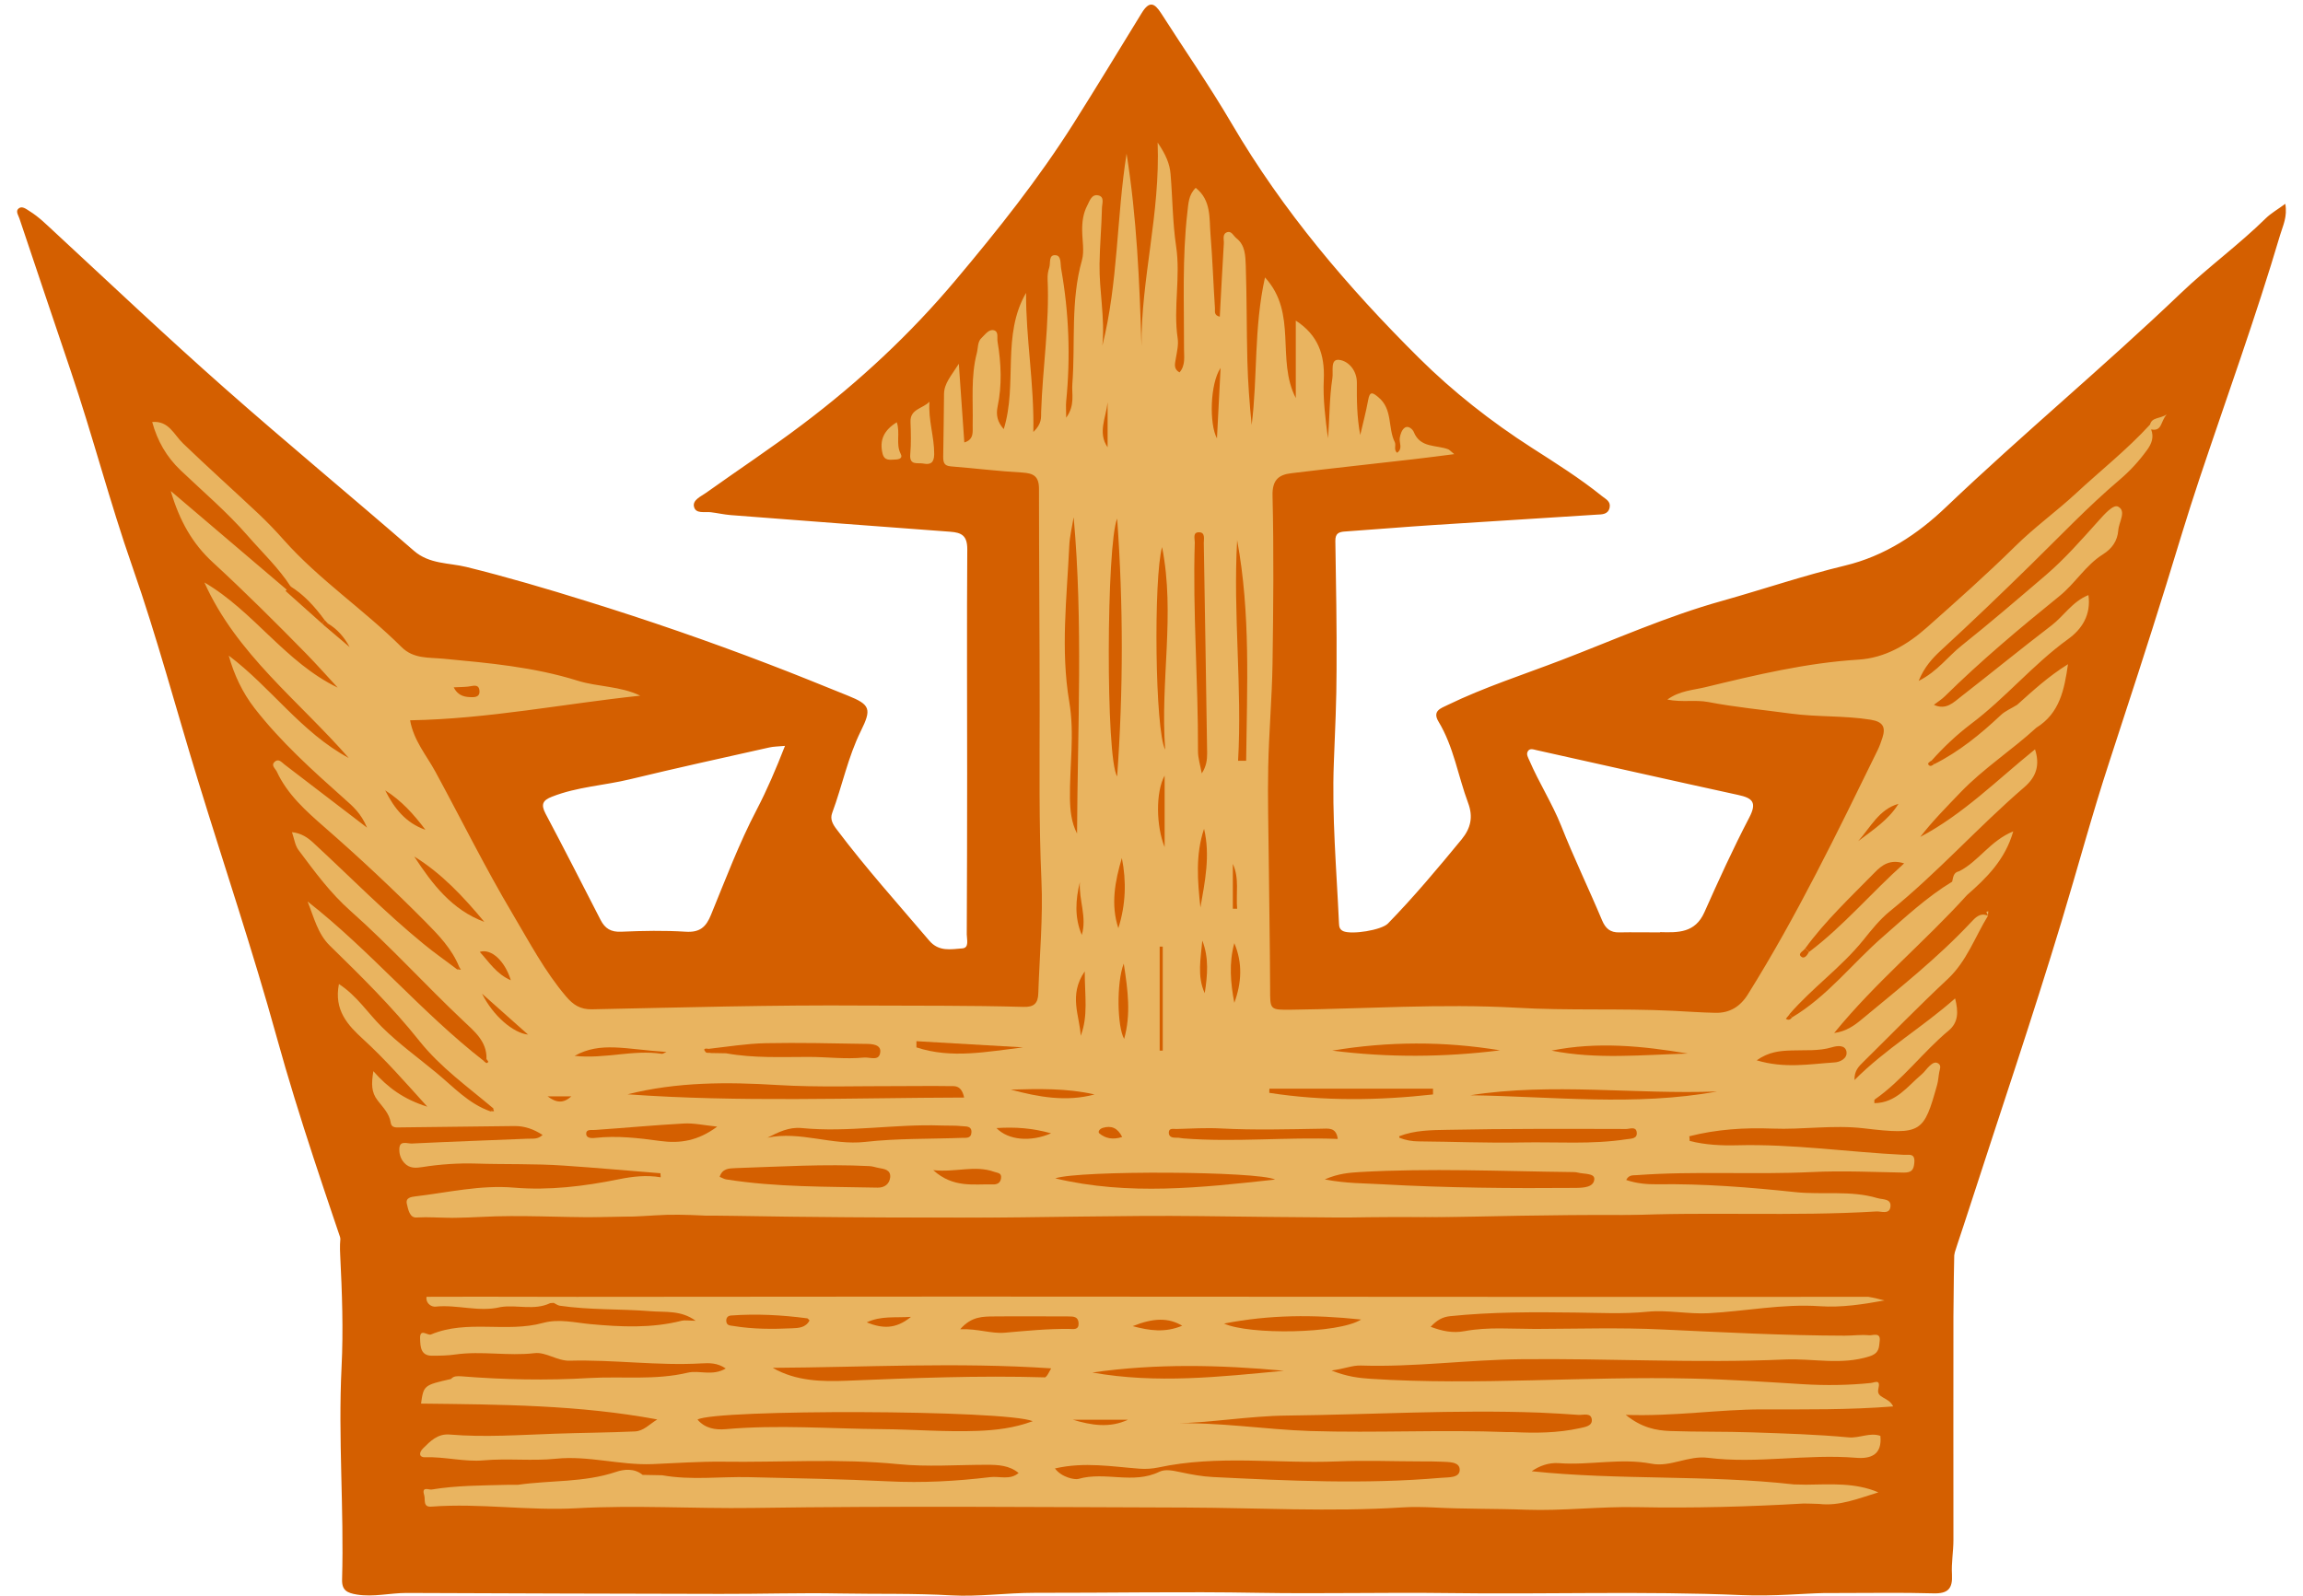 <svg width="101" height="70" viewBox="0 0 101 70" fill="none" xmlns="http://www.w3.org/2000/svg">
<g id="Group 37397">
<path id="Vector 141" d="M83.184 68.285H16.357V54.812L13.483 47.087L3.423 14.212L17.974 25.53L31.627 30.56L20.669 34.153L25.339 42.416H43.842V22.656L34.321 21.578L50.13 4.512C51.423 7.386 61.687 17.087 66.657 21.578L57.316 22.656V42.416H75.459L79.052 34.153L68.633 30.56L83.184 25.53L97.555 12.596L84.621 54.812L83.184 68.285Z" fill="#E9B460"/>
<g id="Group 37389">
<path id="Vector" d="M100.221 8.925C100.327 9.515 100.115 9.904 99.997 10.306C98.929 13.916 97.643 17.456 96.451 21.026C95.938 22.559 95.478 24.111 95 25.657C94.197 28.247 93.354 30.825 92.51 33.409C91.749 35.728 91.118 38.087 90.41 40.424C89.135 44.642 87.719 48.813 86.362 53.008C86.026 54.058 85.654 55.096 85.359 56.153C85.2 56.719 84.917 56.914 84.339 56.908C82.534 56.878 80.728 56.89 78.917 56.89C74.392 56.89 69.861 56.896 65.336 56.89C57.578 56.89 49.819 56.878 42.061 56.878C36.474 56.878 30.887 56.884 25.3 56.89C22.439 56.89 19.572 56.866 16.71 56.908C16.02 56.919 15.719 56.642 15.518 56.052C14.338 52.554 13.123 49.073 12.138 45.509C11.094 41.728 9.837 37.999 8.686 34.247C7.725 31.12 6.887 27.952 5.807 24.866C4.81 22.017 4.061 19.096 3.094 16.247C2.338 14.028 1.601 11.804 0.852 9.586C0.799 9.427 0.663 9.25 0.834 9.132C0.981 9.031 1.153 9.173 1.294 9.261C1.707 9.515 2.043 9.857 2.397 10.182C4.869 12.471 7.318 14.79 9.843 17.02C12.58 19.438 15.4 21.769 18.155 24.164C18.834 24.754 19.684 24.683 20.456 24.872C22.226 25.309 23.967 25.822 25.707 26.365C28.409 27.203 31.076 28.123 33.719 29.138C34.881 29.58 36.032 30.052 37.188 30.518C38.173 30.913 38.227 31.108 37.755 32.064C37.188 33.208 36.94 34.465 36.498 35.657C36.392 35.934 36.521 36.158 36.693 36.383C37.967 38.076 39.383 39.651 40.752 41.262C41.176 41.763 41.707 41.639 42.203 41.604C42.516 41.58 42.398 41.214 42.398 40.99C42.409 38.63 42.415 36.27 42.415 33.91C42.415 30.636 42.398 27.368 42.421 24.093C42.421 23.503 42.179 23.362 41.672 23.326C38.457 23.09 35.247 22.843 32.032 22.595C31.749 22.571 31.465 22.506 31.176 22.471C30.905 22.436 30.504 22.559 30.433 22.217C30.374 21.928 30.746 21.775 30.97 21.615C32.374 20.613 33.819 19.657 35.194 18.618C37.666 16.754 39.92 14.66 41.92 12.276C43.766 10.082 45.542 7.851 47.082 5.415C48.091 3.816 49.076 2.194 50.067 0.577C50.409 0.017 50.634 0.135 50.923 0.583C51.955 2.199 53.053 3.775 54.02 5.427C56.262 9.255 59.111 12.607 62.238 15.71C63.725 17.185 65.389 18.494 67.182 19.645C68.221 20.312 69.283 20.978 70.256 21.763C70.427 21.899 70.645 21.993 70.592 22.264C70.528 22.577 70.25 22.565 70.02 22.577C67.643 22.73 65.265 22.878 62.887 23.031C61.589 23.114 60.297 23.226 58.999 23.315C58.716 23.332 58.557 23.397 58.563 23.733C58.592 25.61 58.628 27.486 58.616 29.362C58.616 30.719 58.551 32.076 58.498 33.433C58.404 35.792 58.616 38.147 58.722 40.501C58.728 40.648 58.746 40.772 58.911 40.849C59.283 41.008 60.581 40.807 60.87 40.512C62.014 39.338 63.064 38.082 64.103 36.819C64.498 36.335 64.616 35.84 64.386 35.226C63.943 34.04 63.755 32.76 63.088 31.657C62.805 31.185 63.188 31.073 63.477 30.931C65.094 30.146 66.805 29.598 68.48 28.955C70.817 28.058 73.112 27.031 75.525 26.359C77.324 25.852 79.094 25.25 80.905 24.813C82.657 24.394 84.103 23.433 85.348 22.241C88.71 19.037 92.286 16.07 95.643 12.86C96.84 11.716 98.191 10.736 99.377 9.568C99.596 9.356 99.867 9.202 100.221 8.943V8.925ZM85.908 38.223C85.66 38.276 85.66 38.495 85.613 38.678C84.504 39.35 83.56 40.235 82.587 41.085C81.242 42.253 80.15 43.704 78.593 44.63C78.551 44.589 78.51 44.542 78.469 44.501C79.472 43.338 80.746 42.441 81.713 41.244C82.073 40.795 82.439 40.335 82.882 39.975C84.97 38.288 86.752 36.276 88.781 34.53C89.33 34.058 89.46 33.527 89.247 32.872C87.596 34.206 86.103 35.716 84.215 36.713C84.758 36.011 85.377 35.391 85.979 34.76C86.994 33.704 88.233 32.907 89.306 31.922C90.327 31.291 90.534 30.259 90.693 29.138C89.837 29.669 89.153 30.3 88.463 30.919C88.221 31.073 87.938 31.185 87.737 31.38C86.852 32.211 85.92 32.972 84.829 33.521C84.787 33.474 84.74 33.427 84.699 33.38C85.224 32.79 85.796 32.247 86.433 31.763C87.944 30.63 89.153 29.155 90.693 28.04C91.3 27.604 91.713 26.978 91.59 26.105C90.882 26.388 90.51 27.026 89.967 27.439C88.634 28.459 87.336 29.521 86.008 30.554C85.678 30.807 85.354 31.167 84.811 30.919C84.994 30.778 85.159 30.677 85.289 30.548C86.876 28.984 88.587 27.551 90.315 26.152C91.011 25.592 91.466 24.795 92.227 24.317C92.622 24.07 92.864 23.728 92.899 23.262C92.923 22.902 93.271 22.418 92.888 22.223C92.675 22.117 92.28 22.571 92.026 22.854C91.289 23.674 90.563 24.506 89.725 25.226C88.504 26.27 87.283 27.32 86.026 28.323C85.424 28.801 84.964 29.462 84.144 29.869C84.398 29.25 84.752 28.872 85.135 28.518C86.463 27.297 87.767 26.046 89.047 24.79C90.333 23.533 91.572 22.223 92.947 21.055C93.413 20.66 93.808 20.229 94.162 19.739C94.368 19.456 94.469 19.173 94.339 18.837C94.829 18.937 94.746 18.483 95.023 18.182C94.705 18.382 94.374 18.3 94.292 18.624C93.289 19.722 92.121 20.642 91.035 21.651C90.174 22.447 89.212 23.138 88.38 23.963C87.129 25.197 85.82 26.359 84.51 27.521C83.654 28.282 82.669 28.866 81.501 28.937C79.212 29.079 76.999 29.61 74.787 30.146C74.256 30.276 73.666 30.294 73.123 30.689C73.778 30.819 74.339 30.689 74.911 30.795C76.109 31.026 77.324 31.138 78.534 31.303C79.702 31.462 80.882 31.385 82.05 31.574C82.581 31.663 82.705 31.899 82.557 32.359C82.498 32.542 82.433 32.725 82.351 32.896C80.569 36.536 78.805 40.182 76.651 43.627C76.315 44.164 75.849 44.447 75.224 44.43C74.598 44.418 73.979 44.371 73.353 44.341C71.07 44.229 68.781 44.341 66.492 44.206C63.206 44.023 59.914 44.253 56.628 44.294C55.684 44.306 55.702 44.294 55.702 43.374C55.696 41.48 55.66 39.586 55.642 37.692C55.631 36.347 55.589 34.996 55.619 33.651C55.648 32.135 55.784 30.624 55.808 29.114C55.843 26.66 55.867 24.2 55.808 21.745C55.79 21.055 56.079 20.825 56.628 20.76C58.41 20.542 60.197 20.353 61.985 20.146C62.539 20.081 63.094 20.011 63.778 19.922C63.584 19.763 63.554 19.722 63.513 19.71C62.988 19.509 62.286 19.663 62.002 18.949C61.955 18.837 61.761 18.642 61.595 18.772C61.477 18.86 61.412 19.055 61.389 19.208C61.353 19.427 61.536 19.674 61.271 19.863C61.111 19.727 61.235 19.539 61.17 19.397C60.858 18.772 61.088 17.952 60.451 17.427C60.191 17.208 60.073 17.155 60.002 17.55C59.908 18.064 59.772 18.577 59.654 19.084C59.507 18.3 59.501 17.545 59.507 16.784C59.507 16.241 59.129 15.834 58.734 15.787C58.327 15.733 58.48 16.288 58.433 16.589C58.297 17.462 58.315 18.347 58.238 19.226C58.126 18.359 58.014 17.497 58.056 16.642C58.103 15.562 57.808 14.701 56.828 14.064V17.462C55.955 15.769 56.923 13.745 55.477 12.17C54.982 14.4 55.159 16.536 54.893 18.642C54.799 17.698 54.728 16.76 54.704 15.816C54.669 14.424 54.681 13.037 54.634 11.645C54.616 11.226 54.616 10.76 54.227 10.453C54.097 10.353 54.014 10.129 53.831 10.182C53.589 10.253 53.684 10.506 53.672 10.683C53.607 11.745 53.554 12.813 53.495 13.893C53.218 13.828 53.294 13.639 53.283 13.527C53.212 12.447 53.176 11.362 53.088 10.288C53.029 9.574 53.129 8.784 52.439 8.241C52.12 8.553 52.12 8.931 52.073 9.315C51.843 11.309 51.932 13.309 51.926 15.303C51.926 15.651 51.996 16.023 51.731 16.335C51.442 16.176 51.536 15.94 51.572 15.698C51.619 15.415 51.69 15.12 51.648 14.843C51.448 13.497 51.784 12.146 51.578 10.795C51.424 9.751 51.424 8.689 51.336 7.633C51.3 7.196 51.135 6.789 50.769 6.253C50.887 9.391 50.038 12.241 50.061 15.179C49.973 12.347 49.855 9.539 49.407 6.742C48.964 9.539 49.041 12.394 48.344 15.167C48.468 13.958 48.203 12.778 48.221 11.58C48.232 10.766 48.309 9.952 48.327 9.132C48.327 8.943 48.457 8.636 48.167 8.571C47.878 8.506 47.79 8.807 47.684 9.014C47.501 9.362 47.454 9.739 47.46 10.129C47.465 10.559 47.56 11.02 47.448 11.421C46.946 13.202 47.165 15.031 47.029 16.837C46.993 17.279 47.159 17.775 46.758 18.323C46.758 17.987 46.74 17.792 46.758 17.61C46.952 15.663 46.881 13.727 46.539 11.798C46.498 11.574 46.551 11.226 46.309 11.197C45.967 11.155 46.085 11.539 46.014 11.745C45.961 11.899 45.937 12.076 45.943 12.241C46.032 14.194 45.725 16.123 45.66 18.07C45.654 18.317 45.701 18.583 45.318 18.949C45.359 16.807 44.988 14.848 44.999 12.848C43.92 14.707 44.634 16.843 44.02 18.825C43.737 18.506 43.678 18.2 43.749 17.846C43.949 16.896 43.908 15.94 43.749 14.99C43.719 14.819 43.808 14.548 43.589 14.489C43.365 14.43 43.212 14.671 43.058 14.813C42.864 14.984 42.899 15.255 42.84 15.486C42.569 16.524 42.681 17.592 42.657 18.648C42.651 18.937 42.728 19.279 42.291 19.409C42.215 18.294 42.138 17.22 42.05 15.958C41.707 16.5 41.406 16.819 41.401 17.285C41.389 18.2 41.383 19.114 41.365 20.034C41.365 20.282 41.401 20.436 41.701 20.459C42.746 20.542 43.79 20.672 44.834 20.73C45.33 20.76 45.566 20.896 45.566 21.444C45.566 24.666 45.595 27.893 45.595 31.114C45.595 33.61 45.56 36.099 45.672 38.595C45.749 40.247 45.589 41.911 45.536 43.568C45.524 44.005 45.359 44.188 44.876 44.17C42.539 44.105 40.209 44.123 37.873 44.111C33.908 44.082 29.937 44.194 25.973 44.276C25.448 44.288 25.141 44.082 24.828 43.716C23.89 42.613 23.218 41.332 22.486 40.099C21.276 38.064 20.226 35.934 19.094 33.852C18.704 33.132 18.144 32.495 17.985 31.598C21.406 31.539 24.722 30.872 28.079 30.518C27.2 30.093 26.209 30.135 25.341 29.863C23.406 29.256 21.43 29.084 19.442 28.896C18.805 28.837 18.138 28.907 17.619 28.394C15.967 26.748 14.002 25.439 12.445 23.686C12.097 23.291 11.731 22.913 11.347 22.548C10.25 21.515 9.123 20.506 8.032 19.456C7.625 19.067 7.406 18.447 6.675 18.512C6.899 19.332 7.294 20.034 7.92 20.63C8.911 21.574 9.961 22.465 10.864 23.503C11.507 24.241 12.226 24.919 12.757 25.745C12.71 25.798 12.657 25.846 12.61 25.899C10.94 24.477 9.271 23.061 7.489 21.539C7.872 22.849 8.445 23.851 9.324 24.66C10.74 25.964 12.102 27.32 13.448 28.695C13.914 29.173 14.356 29.674 14.81 30.164C12.504 29.049 11.141 26.825 8.964 25.551C10.368 28.689 13.105 30.742 15.294 33.25C13.217 32.135 11.884 30.152 10.032 28.76C10.268 29.61 10.633 30.377 11.159 31.061C12.315 32.548 13.713 33.804 15.111 35.049C15.471 35.368 15.837 35.68 16.096 36.306C14.793 35.309 13.636 34.424 12.48 33.539C12.356 33.444 12.22 33.261 12.049 33.415C11.872 33.574 12.067 33.704 12.138 33.846C12.604 34.855 13.424 35.58 14.226 36.282C15.748 37.61 17.223 38.99 18.645 40.424C19.235 41.02 19.825 41.627 20.144 42.43C20.114 42.465 20.085 42.495 20.055 42.53C19.56 42.152 19.046 41.798 18.569 41.403C16.875 40.017 15.347 38.453 13.742 36.972C13.495 36.742 13.212 36.548 12.805 36.506C12.905 36.801 12.94 37.085 13.088 37.285C13.796 38.229 14.474 39.167 15.389 39.975C17.105 41.498 18.651 43.209 20.327 44.79C20.793 45.232 21.359 45.681 21.335 46.447C21.3 46.483 21.265 46.518 21.235 46.554C18.48 44.412 16.238 41.698 13.489 39.545C13.766 40.235 13.931 40.961 14.462 41.48C15.831 42.819 17.2 44.164 18.397 45.669C19.318 46.825 20.515 47.675 21.631 48.619C21.589 48.666 21.554 48.707 21.512 48.754C20.551 48.424 19.872 47.663 19.123 47.049C18.332 46.394 17.495 45.793 16.757 45.061C16.144 44.459 15.666 43.692 14.864 43.167C14.639 44.312 15.247 44.967 15.925 45.586C16.893 46.471 17.754 47.456 18.74 48.548C17.707 48.223 17.011 47.716 16.374 46.99C16.285 47.545 16.279 47.911 16.563 48.276C16.787 48.571 17.076 48.843 17.135 49.25C17.17 49.498 17.395 49.456 17.595 49.456C19.253 49.433 20.917 49.415 22.575 49.397C23.017 49.397 23.4 49.533 23.796 49.787C23.589 49.987 23.365 49.946 23.159 49.952C21.459 50.023 19.754 50.082 18.055 50.164C17.866 50.17 17.554 50.029 17.518 50.341C17.495 50.554 17.542 50.807 17.725 51.008C17.961 51.273 18.256 51.238 18.521 51.197C19.3 51.073 20.108 51.02 20.869 51.043C22.15 51.085 23.436 51.043 24.722 51.132C26.138 51.226 27.548 51.356 28.964 51.468C28.964 51.527 28.97 51.586 28.976 51.645C28.344 51.539 27.737 51.61 27.129 51.734C25.619 52.04 24.079 52.229 22.539 52.099C21.064 51.975 19.654 52.312 18.215 52.483C18.038 52.507 17.778 52.536 17.843 52.813C17.902 53.061 17.967 53.427 18.262 53.409C19.335 53.35 20.403 53.551 21.459 53.492C23.884 53.356 26.315 53.48 28.74 53.315C30.12 53.22 31.518 53.397 32.905 53.409C35.878 53.427 38.846 53.409 41.819 53.421C46.026 53.439 50.232 53.492 54.439 53.474C56.917 53.462 59.389 53.38 61.873 53.391C64.982 53.415 68.085 53.468 71.2 53.321C74.887 53.144 78.593 53.368 82.292 53.144C82.504 53.132 82.852 53.285 82.905 52.955C82.964 52.571 82.569 52.63 82.339 52.56C81.153 52.206 79.926 52.424 78.716 52.294C76.71 52.082 74.699 51.922 72.675 51.952C72.221 51.958 71.766 51.916 71.318 51.763C71.436 51.533 71.607 51.562 71.778 51.551C74.339 51.362 76.905 51.539 79.472 51.415C80.805 51.35 82.15 51.415 83.483 51.439C83.814 51.439 83.926 51.35 83.955 51.002C83.991 50.571 83.719 50.672 83.501 50.66C81.059 50.542 78.634 50.176 76.18 50.241C75.483 50.259 74.787 50.223 74.103 50.052C74.103 49.981 74.091 49.911 74.085 49.846C75.283 49.539 76.51 49.462 77.725 49.509C79.07 49.562 80.392 49.338 81.749 49.498C84.28 49.798 84.368 49.681 84.952 47.598C85.005 47.415 85.011 47.226 85.047 47.037C85.07 46.902 85.153 46.742 85 46.648C84.852 46.554 84.722 46.672 84.616 46.766C84.492 46.878 84.404 47.026 84.274 47.132C83.654 47.657 83.153 48.383 82.203 48.394C82.203 48.324 82.191 48.253 82.215 48.235C83.442 47.38 84.321 46.158 85.46 45.209C85.891 44.849 85.891 44.383 85.743 43.798C84.303 45.073 82.699 46.005 81.33 47.38C81.318 46.955 81.531 46.772 81.731 46.571C82.958 45.362 84.162 44.123 85.418 42.949C86.256 42.164 86.61 41.108 87.183 40.176C87.183 40.111 87.194 40.04 87.2 39.975C87.171 39.981 87.141 39.993 87.112 39.999C87.135 40.058 87.165 40.117 87.188 40.176C86.846 40.011 86.622 40.264 86.445 40.453C84.97 42.029 83.283 43.362 81.631 44.731C81.318 44.99 80.958 45.25 80.439 45.315C82.274 43.067 84.415 41.315 86.262 39.267C87.124 38.512 87.938 37.716 88.292 36.471C87.277 36.884 86.775 37.787 85.926 38.217L85.908 38.223ZM34.433 32.719C34.114 32.748 33.92 32.748 33.737 32.79C31.707 33.244 29.666 33.692 27.642 34.182C26.504 34.459 25.318 34.512 24.209 34.949C23.813 35.102 23.707 35.279 23.925 35.692C24.746 37.238 25.536 38.795 26.338 40.353C26.533 40.736 26.799 40.896 27.253 40.872C28.191 40.831 29.135 40.813 30.067 40.872C30.687 40.913 30.964 40.672 31.182 40.129C31.819 38.577 32.409 37.002 33.188 35.515C33.642 34.642 34.026 33.745 34.427 32.719H34.433ZM72.805 40.89C73.595 40.913 74.339 40.931 74.746 40.023C75.371 38.618 76.008 37.22 76.716 35.863C77.064 35.197 76.858 35.008 76.227 34.872C73.277 34.229 70.333 33.562 67.389 32.908C67.253 32.878 67.082 32.807 66.999 32.967C66.929 33.096 67.017 33.232 67.076 33.368C67.495 34.341 68.067 35.232 68.463 36.217C69.017 37.621 69.678 38.984 70.262 40.377C70.415 40.736 70.622 40.908 71.005 40.902C71.607 40.89 72.203 40.902 72.805 40.902V40.89ZM40.758 17.627C40.468 17.928 39.908 17.94 39.931 18.506C39.949 18.984 39.961 19.462 39.92 19.934C39.878 20.436 40.25 20.288 40.492 20.335C40.799 20.394 40.964 20.312 40.97 19.928C40.976 19.161 40.704 18.424 40.763 17.621L40.758 17.627ZM39.33 18.524C38.763 18.872 38.563 19.309 38.704 19.893C38.787 20.235 39.041 20.164 39.277 20.158C39.436 20.152 39.601 20.099 39.501 19.91C39.277 19.48 39.489 19.008 39.33 18.524Z" fill="#D45F00"/>
<path id="Vector_2" d="M42.285 48.147C37.33 48.159 32.427 48.359 27.524 48.005C29.701 47.457 31.896 47.462 34.114 47.598C35.884 47.704 37.672 47.639 39.447 47.645C40.167 47.645 40.893 47.634 41.613 47.645C41.861 47.645 42.161 47.581 42.285 48.153V48.147Z" fill="#D45F00"/>
<path id="Vector_3" d="M58.108 51.734C58.71 51.474 59.182 51.445 59.636 51.415C62.728 51.238 65.819 51.38 68.905 51.415C68.999 51.415 69.1 51.415 69.194 51.439C69.46 51.51 69.937 51.457 69.92 51.728C69.896 52.088 69.442 52.105 69.117 52.111C66.285 52.135 63.448 52.111 60.616 51.952C59.843 51.905 59.058 51.923 58.108 51.74V51.734Z" fill="#D45F00"/>
<path id="Vector_4" d="M47.088 22.707C47.501 27.326 47.259 31.94 47.235 36.566C46.982 36.076 46.934 35.551 46.923 35.026C46.905 33.61 47.135 32.206 46.893 30.784C46.51 28.512 46.787 26.229 46.893 23.952C46.911 23.533 47.017 23.12 47.082 22.707H47.088Z" fill="#D45F00"/>
<path id="Vector_5" d="M31.56 51.633C31.672 51.261 31.961 51.255 32.244 51.243C34.203 51.179 36.167 51.055 38.132 51.155C38.273 51.161 38.409 51.214 38.551 51.238C38.793 51.279 39.07 51.326 39.04 51.645C39.011 51.934 38.798 52.105 38.492 52.099C36.273 52.052 34.055 52.087 31.855 51.739C31.766 51.727 31.678 51.674 31.566 51.627L31.56 51.633Z" fill="#D45F00"/>
<path id="Vector_6" d="M55.92 51.745C52.704 52.099 49.489 52.459 46.279 51.692C47.33 51.332 55.194 51.374 55.92 51.745Z" fill="#D45F00"/>
<path id="Vector_7" d="M48.994 22.748C49.265 26.518 49.265 30.288 48.994 34.058C48.486 33.291 48.522 23.863 48.994 22.748Z" fill="#D45F00"/>
<path id="Vector_8" d="M61.359 49.846C62.037 49.58 62.769 49.575 63.471 49.563C66.085 49.51 68.698 49.521 71.318 49.527C71.471 49.527 71.737 49.403 71.778 49.657C71.825 49.964 71.536 49.946 71.335 49.976C69.813 50.212 68.279 50.088 66.745 50.117C65.235 50.147 63.725 50.082 62.214 50.07C61.919 50.07 61.642 50.017 61.371 49.911L61.365 49.846H61.359Z" fill="#D45F00"/>
<path id="Vector_9" d="M33.642 49.916C34.132 49.668 34.598 49.432 35.153 49.485C37.194 49.686 39.229 49.302 41.265 49.373C41.578 49.385 41.89 49.367 42.203 49.403C42.356 49.42 42.616 49.385 42.604 49.668C42.592 49.957 42.362 49.91 42.185 49.916C40.769 49.969 39.347 49.934 37.943 50.093C36.486 50.258 35.094 49.603 33.648 49.91L33.642 49.916Z" fill="#D45F00"/>
<path id="Vector_10" d="M75.306 47.881C71.707 48.536 68.091 48.099 64.48 48.046C68.079 47.486 71.695 48.017 75.306 47.881Z" fill="#D45F00"/>
<path id="Vector_11" d="M52.704 33.928C52.639 33.562 52.539 33.261 52.539 32.955C52.551 29.899 52.303 26.849 52.398 23.792C52.398 23.621 52.297 23.338 52.598 23.35C52.864 23.362 52.793 23.645 52.793 23.816C52.846 26.89 52.893 29.964 52.94 33.037C52.94 33.326 52.911 33.61 52.704 33.928Z" fill="#D45F00"/>
<path id="Vector_12" d="M54.256 23.698C54.852 26.914 54.687 30.147 54.651 33.374H54.297C54.48 30.147 54.073 26.931 54.256 23.698Z" fill="#D45F00"/>
<path id="Vector_13" d="M31.158 46.188C31.087 46.176 30.987 46.2 30.952 46.158C30.757 45.94 31.064 46.011 31.076 46.011C31.907 45.917 32.739 45.781 33.571 45.763C35.034 45.734 36.498 45.769 37.955 45.793C38.226 45.793 38.651 45.81 38.604 46.164C38.551 46.571 38.167 46.365 37.872 46.394C37.07 46.471 36.267 46.365 35.471 46.365C34.267 46.365 33.046 46.424 31.843 46.206C31.613 46.206 31.382 46.194 31.152 46.194L31.158 46.188Z" fill="#D45F00"/>
<path id="Vector_14" d="M58.427 46.088C60.875 45.681 63.324 45.669 65.784 46.076C63.336 46.383 60.881 46.4 58.427 46.088Z" fill="#D45F00"/>
<path id="Vector_15" d="M50.964 23.999C51.548 26.961 50.876 29.852 51.1 32.884C50.651 32.058 50.586 25.35 50.964 23.999Z" fill="#D45F00"/>
<path id="Vector_16" d="M58.675 49.963C56.398 49.875 54.15 50.117 51.896 49.94C51.802 49.934 51.707 49.904 51.613 49.91C51.43 49.916 51.247 49.887 51.259 49.668C51.271 49.468 51.477 49.533 51.601 49.527C52.25 49.509 52.899 49.468 53.542 49.503C55.005 49.58 56.468 49.539 57.931 49.515C58.238 49.515 58.598 49.426 58.669 49.963H58.675Z" fill="#D45F00"/>
<path id="Vector_17" d="M31.454 49.422C30.616 50.047 29.825 50.171 28.958 50.053C28.014 49.923 27.058 49.811 26.103 49.917C25.908 49.941 25.707 49.917 25.707 49.734C25.707 49.528 25.926 49.581 26.091 49.569C27.389 49.48 28.687 49.357 29.991 49.286C30.427 49.262 30.875 49.362 31.448 49.422H31.454Z" fill="#D45F00"/>
<path id="Vector_18" d="M79.165 41.609C80.056 40.388 81.159 39.355 82.209 38.282C82.534 37.946 82.888 37.68 83.507 37.875C82.062 39.167 80.852 40.618 79.342 41.757C79.283 41.709 79.23 41.656 79.171 41.609H79.165Z" fill="#D45F00"/>
<path id="Vector_19" d="M55.672 47.758H62.846C62.846 47.84 62.846 47.929 62.846 48.011C60.451 48.277 58.055 48.312 55.666 47.941C55.666 47.882 55.666 47.817 55.672 47.758Z" fill="#D45F00"/>
<path id="Vector_20" d="M74.02 46.218C72.026 46.271 70.026 46.483 68.043 46.088C70.043 45.687 72.032 45.881 74.02 46.218Z" fill="#D45F00"/>
<path id="Vector_21" d="M77.035 46.518C77.577 46.134 78.061 46.099 78.563 46.081C79.159 46.058 79.76 46.117 80.35 45.94C80.563 45.875 80.911 45.828 80.976 46.117C81.041 46.435 80.687 46.594 80.457 46.606C79.365 46.677 78.262 46.884 77.035 46.512V46.518Z" fill="#D45F00"/>
<path id="Vector_22" d="M18.167 37.574C19.383 38.324 20.338 39.356 21.241 40.441C19.819 39.916 18.958 38.784 18.167 37.574Z" fill="#D45F00"/>
<path id="Vector_23" d="M40.191 45.675C41.748 45.763 43.306 45.858 44.869 45.946C43.306 46.129 41.742 46.459 40.191 45.946C40.191 45.858 40.191 45.763 40.191 45.675Z" fill="#D45F00"/>
<path id="Vector_24" d="M40.923 51.332C41.914 51.438 42.746 51.102 43.595 51.403C43.76 51.462 43.931 51.444 43.902 51.686C43.873 51.898 43.731 51.963 43.548 51.958C42.698 51.934 41.808 52.129 40.928 51.332H40.923Z" fill="#D45F00"/>
<path id="Vector_25" d="M44.327 47.799C45.554 47.763 46.787 47.734 48.002 48.011C46.757 48.347 45.542 48.123 44.327 47.799Z" fill="#D45F00"/>
<path id="Vector_26" d="M50.858 46.094V41.527C50.905 41.527 50.952 41.527 50.993 41.527V46.088C50.946 46.088 50.899 46.088 50.858 46.088V46.094Z" fill="#D45F00"/>
<path id="Vector_27" d="M52.805 36.358C53.082 37.526 52.846 38.665 52.645 39.81C52.522 38.653 52.421 37.497 52.805 36.358Z" fill="#D45F00"/>
<path id="Vector_28" d="M49.046 40.718C48.704 39.68 48.899 38.659 49.2 37.639C49.406 38.665 49.371 39.692 49.046 40.718Z" fill="#D45F00"/>
<path id="Vector_29" d="M49.283 42.27C49.471 43.474 49.601 44.507 49.3 45.574C48.994 45.032 48.958 43.108 49.283 42.27Z" fill="#D45F00"/>
<path id="Vector_30" d="M29.229 46.147C29.14 46.182 29.076 46.235 29.023 46.229C27.766 46.035 26.521 46.465 25.2 46.318C26.344 45.681 27.412 46.029 29.235 46.147H29.229Z" fill="#D45F00"/>
<path id="Vector_31" d="M53.53 16.141C53.477 17.132 53.43 18.123 53.371 19.232C53.029 18.607 53.064 16.825 53.53 16.141Z" fill="#D45F00"/>
<path id="Vector_32" d="M54.132 41.374C54.504 42.253 54.451 43.12 54.132 43.993C53.967 43.12 53.89 42.247 54.132 41.374Z" fill="#D45F00"/>
<path id="Vector_33" d="M46.097 49.716C45.2 50.105 44.221 50.023 43.701 49.486C44.533 49.433 45.265 49.486 46.097 49.716Z" fill="#D45F00"/>
<path id="Vector_34" d="M47.572 42.612C47.572 43.68 47.731 44.565 47.395 45.438C47.353 44.559 46.852 43.663 47.572 42.612Z" fill="#D45F00"/>
<path id="Vector_35" d="M51.076 34.023V37.161C50.704 36.247 50.675 34.754 51.076 34.023Z" fill="#D45F00"/>
<path id="Vector_36" d="M21.141 43.592C21.801 44.176 22.456 44.766 23.158 45.385C22.498 45.315 21.619 44.553 21.141 43.592Z" fill="#D45F00"/>
<path id="Vector_37" d="M81.495 36.896C82.032 36.294 82.404 35.504 83.259 35.262C82.823 35.97 82.132 36.412 81.495 36.896Z" fill="#D45F00"/>
<path id="Vector_38" d="M16.893 34.672C17.607 35.12 18.156 35.734 18.657 36.401C17.796 36.105 17.282 35.451 16.893 34.672Z" fill="#D45F00"/>
<path id="Vector_39" d="M47.442 41.014C47.117 40.241 47.17 39.468 47.359 38.695C47.306 39.468 47.678 40.241 47.442 41.014Z" fill="#D45F00"/>
<path id="Vector_40" d="M52.834 43.569C52.492 42.819 52.663 42.041 52.728 41.262C53.023 42.011 52.958 42.784 52.834 43.569Z" fill="#D45F00"/>
<path id="Vector_41" d="M22.403 43.002C21.772 42.731 21.447 42.2 21.04 41.757C21.536 41.598 22.138 42.141 22.403 43.002Z" fill="#D45F00"/>
<path id="Vector_42" d="M54.067 39.869V37.898C54.362 38.53 54.197 39.208 54.256 39.863C54.191 39.863 54.132 39.863 54.067 39.863V39.869Z" fill="#D45F00"/>
<path id="Vector_43" d="M14.12 27.35C13.589 26.872 13.052 26.394 12.521 25.922C12.592 25.852 12.657 25.787 12.727 25.716C13.341 26.093 13.813 26.624 14.238 27.203C14.202 27.25 14.161 27.303 14.126 27.35H14.12Z" fill="#D45F00"/>
<path id="Vector_44" d="M48.575 19.621C48.132 18.984 48.504 18.323 48.575 17.65V19.621Z" fill="#D45F00"/>
<path id="Vector_45" d="M19.896 30.152C20.185 30.134 20.45 30.146 20.698 30.093C20.934 30.046 21.023 30.128 21.029 30.335C21.034 30.512 20.916 30.577 20.751 30.583C20.403 30.589 20.096 30.541 19.902 30.158L19.896 30.152Z" fill="#D45F00"/>
<path id="Vector_46" d="M49.218 49.875C48.805 50.011 48.48 49.94 48.215 49.722C48.126 49.645 48.238 49.51 48.374 49.474C48.74 49.368 49.011 49.474 49.218 49.881V49.875Z" fill="#D45F00"/>
<path id="Vector_47" d="M14.374 27.35C14.787 27.591 15.094 27.945 15.335 28.388C14.97 28.075 14.604 27.768 14.238 27.456C14.285 27.42 14.326 27.385 14.374 27.344V27.35Z" fill="#D45F00"/>
<path id="Vector_48" d="M25.058 48.094C24.716 48.406 24.403 48.389 24.014 48.094H25.058Z" fill="#D45F00"/>
<path id="Vector_49" d="M79.336 41.757C79.259 41.904 79.124 42.093 78.982 41.958C78.84 41.822 79.088 41.721 79.165 41.609C79.224 41.657 79.277 41.71 79.336 41.757Z" fill="#D45F00"/>
<path id="Vector_50" d="M78.592 44.636C78.516 44.73 78.427 44.771 78.321 44.689C78.374 44.63 78.421 44.565 78.474 44.506C78.516 44.547 78.557 44.594 78.598 44.636H78.592Z" fill="#D45F00"/>
<path id="Vector_51" d="M84.823 33.51C84.758 33.587 84.651 33.634 84.587 33.563C84.504 33.468 84.64 33.427 84.693 33.368C84.734 33.415 84.781 33.463 84.823 33.51Z" fill="#D45F00"/>
<path id="Vector_52" d="M21.619 48.606C21.636 48.654 21.654 48.701 21.666 48.748C21.613 48.748 21.554 48.748 21.5 48.742C21.542 48.695 21.577 48.654 21.619 48.606Z" fill="#D45F00"/>
<path id="Vector_53" d="M21.323 46.441C21.353 46.489 21.424 46.565 21.412 46.583C21.335 46.695 21.282 46.589 21.223 46.548C21.259 46.512 21.294 46.477 21.323 46.441Z" fill="#D45F00"/>
<path id="Vector_54" d="M20.138 42.418C20.161 42.459 20.191 42.501 20.215 42.542C20.161 42.536 20.102 42.524 20.049 42.518C20.079 42.483 20.108 42.447 20.138 42.418Z" fill="#D45F00"/>
<path id="Vector_55" d="M14.238 27.203C14.285 27.25 14.332 27.303 14.38 27.351C14.332 27.386 14.291 27.421 14.244 27.463C14.203 27.427 14.161 27.386 14.126 27.351C14.161 27.303 14.203 27.25 14.238 27.203Z" fill="#D45F00"/>
</g>
<g id="Group 37390">
<path id="Vector_56" d="M79.964 69.885C79.192 69.897 77.775 70.033 76.389 69.974C72.088 69.791 67.787 69.945 63.486 69.885C60.719 69.85 57.947 69.921 55.18 69.874C51.911 69.815 48.637 69.88 45.368 69.874C44.147 69.874 42.92 70.051 41.734 69.986C40.1 69.891 38.477 69.933 36.849 69.903C35.091 69.868 33.333 69.927 31.575 69.921C26.991 69.915 22.407 69.897 17.828 69.88C17.103 69.88 16.389 70.068 15.651 69.95C15.232 69.88 14.991 69.773 15.002 69.296C15.091 66.192 14.825 63.089 14.979 59.98C15.061 58.346 15.002 56.706 14.92 55.071C14.843 53.638 15.185 53.29 16.619 53.36C18.111 53.431 19.61 53.461 21.097 53.384C22.831 53.29 24.554 53.408 26.288 53.396C28.241 53.384 30.206 53.301 32.153 53.337C35.474 53.396 38.796 53.413 42.123 53.419C45.64 53.419 49.156 53.307 52.666 53.349C56.637 53.396 60.607 53.455 64.578 53.372C67.416 53.313 70.253 53.266 73.085 53.325C77.032 53.413 80.973 53.355 84.914 53.355C85.581 53.355 85.746 53.62 85.728 54.204C85.693 55.384 85.675 56.564 85.669 57.744C85.663 61.012 85.669 64.281 85.669 67.555C85.669 68.062 85.575 68.564 85.605 69.066C85.64 69.691 85.433 69.915 84.79 69.897C83.392 69.856 81.994 69.885 79.964 69.885ZM23.881 56.304C23.427 56.304 22.967 56.304 22.513 56.304C22.353 56.298 22.194 56.287 22.07 56.41C21.492 56.469 20.914 56.529 20.33 56.593C19.887 56.198 19.527 56.694 19.12 56.706C18.938 56.706 18.69 56.682 18.701 56.971C18.713 57.195 18.926 57.337 19.103 57.319C20.058 57.219 21.008 57.573 21.958 57.337C22.678 57.225 23.427 57.502 24.129 57.166L24.283 57.154C24.371 57.195 24.448 57.26 24.542 57.278C25.87 57.472 27.209 57.413 28.536 57.52C29.174 57.573 29.864 57.467 30.507 57.939C30.247 57.939 30.058 57.903 29.893 57.939C28.566 58.275 27.233 58.21 25.887 58.086C25.203 58.021 24.513 57.844 23.817 58.033C22.212 58.475 20.495 57.874 18.902 58.54C18.755 58.605 18.401 58.233 18.424 58.735C18.436 59.077 18.448 59.484 18.961 59.472C19.297 59.472 19.634 59.467 19.964 59.419C21.12 59.254 22.283 59.496 23.445 59.36C23.94 59.301 24.436 59.703 24.979 59.691C26.914 59.638 28.837 59.921 30.772 59.809C31.097 59.791 31.463 59.779 31.828 60.033C31.244 60.381 30.666 60.098 30.165 60.216C28.725 60.558 27.274 60.369 25.828 60.452C23.964 60.564 22.094 60.523 20.224 60.375C20.064 60.369 19.899 60.352 19.781 60.493C18.589 60.764 18.578 60.77 18.465 61.573C21.929 61.614 25.398 61.626 28.825 62.269C28.483 62.475 28.23 62.776 27.846 62.794C26.672 62.847 25.498 62.853 24.33 62.894C22.796 62.947 21.256 63.059 19.716 62.93C19.197 62.888 18.878 63.213 18.554 63.537C18.348 63.744 18.395 63.939 18.642 63.927C19.51 63.897 20.371 64.139 21.215 64.062C22.271 63.968 23.327 64.098 24.377 63.992C25.799 63.844 27.185 64.281 28.601 64.228C29.628 64.186 30.66 64.11 31.687 64.121C34.247 64.157 36.814 63.974 39.38 64.228C40.666 64.358 41.976 64.257 43.28 64.257C43.775 64.257 44.265 64.281 44.672 64.617C44.294 64.942 43.834 64.747 43.416 64.8C41.935 64.977 40.448 65.059 38.961 64.983C36.926 64.883 34.884 64.847 32.849 64.8C31.581 64.77 30.306 64.942 29.044 64.717C28.755 64.712 28.465 64.706 28.182 64.7C27.823 64.399 27.356 64.452 27.014 64.57C25.61 65.042 24.141 64.93 22.707 65.136C22.56 65.136 22.412 65.136 22.265 65.136C21.15 65.166 20.035 65.16 18.926 65.343C18.802 65.36 18.483 65.189 18.601 65.579C18.666 65.785 18.53 66.127 18.926 66.092C21.05 65.933 23.162 66.281 25.291 66.163C27.858 66.021 30.43 66.186 33.002 66.151C39.339 66.057 45.675 66.116 52.011 66.133C55.174 66.145 58.336 66.328 61.498 66.127C61.941 66.098 62.383 66.11 62.826 66.127C64.188 66.204 65.557 66.175 66.92 66.228C68.542 66.287 70.177 66.08 71.811 66.116C74.242 66.163 76.672 66.098 79.103 65.956C79.327 65.956 79.551 65.968 79.781 65.974C80.666 66.08 81.492 65.738 82.377 65.467C81.363 65.03 80.283 65.118 79.209 65.13C79.032 65.13 78.849 65.124 78.672 65.118C74.843 64.688 70.985 64.942 67.174 64.54C67.504 64.31 67.917 64.151 68.371 64.186C69.722 64.287 71.073 63.95 72.43 64.21C73.256 64.369 74.035 63.844 74.897 63.95C77.062 64.222 79.227 63.773 81.398 63.95C82.053 64.004 82.548 63.815 82.466 62.989C82 62.824 81.546 63.101 81.062 63.054C79.663 62.924 78.259 62.883 76.849 62.835C75.652 62.794 74.454 62.818 73.25 62.776C72.619 62.753 71.994 62.629 71.298 62.068C73.439 62.139 75.368 61.827 77.286 61.827C79.192 61.827 81.079 61.85 83.026 61.697C82.832 61.272 82.277 61.349 82.377 60.93C82.484 60.475 82.23 60.652 82.035 60.67C81.056 60.77 80.07 60.782 79.085 60.723C77.457 60.623 75.829 60.511 74.2 60.475C69.51 60.363 64.82 60.788 60.129 60.487C59.599 60.452 59.079 60.393 58.395 60.121C58.973 60.045 59.303 59.891 59.675 59.903C62.029 59.98 64.359 59.65 66.713 59.626C70.572 59.585 74.424 59.809 78.283 59.638C79.51 59.585 80.743 59.897 81.982 59.502C82.43 59.36 82.401 59.107 82.436 58.824C82.484 58.428 82.135 58.587 81.976 58.576C81.622 58.54 81.262 58.593 80.902 58.593C78.236 58.587 75.575 58.446 72.914 58.322C71.056 58.233 69.191 58.292 67.333 58.298C66.3 58.298 65.256 58.204 64.236 58.393C63.705 58.493 63.25 58.393 62.743 58.204C63.008 57.921 63.25 57.773 63.593 57.738C65.421 57.549 67.256 57.555 69.091 57.579C70.141 57.59 71.191 57.65 72.253 57.543C73.132 57.455 74.035 57.655 74.932 57.608C76.56 57.52 78.171 57.189 79.811 57.301C80.761 57.366 81.705 57.219 82.643 57.048C82.112 56.906 81.581 56.794 81.044 56.77C79.262 56.688 77.475 56.623 75.693 56.587C74.112 56.558 72.537 56.564 70.955 56.469C68.826 56.346 66.678 56.587 64.554 56.434C61.929 56.245 59.315 56.469 56.702 56.434C54.377 56.405 52.047 56.41 49.722 56.363C44.147 56.239 38.566 56.275 32.991 56.292C31.297 56.292 29.604 56.452 27.905 56.352C26.89 56.292 25.84 56.145 24.837 56.529C24.554 56.298 24.147 56.599 23.881 56.31V56.304Z" fill="#D45F00"/>
<path id="Vector_57" d="M66.112 62.823C63.233 62.711 60.348 62.865 57.475 62.776C55.445 62.711 53.427 62.369 51.38 62.446C53.073 62.422 54.755 62.115 56.436 62.098C60.123 62.056 63.817 61.832 67.504 61.968C68.082 61.992 68.655 62.027 69.227 62.068C69.445 62.08 69.787 61.956 69.811 62.286C69.829 62.558 69.516 62.599 69.28 62.652C68.312 62.865 67.339 62.871 66.354 62.823C66.277 62.823 66.194 62.823 66.118 62.823H66.112Z" fill="#D45F00"/>
<path id="Vector_58" d="M46.276 64.416C47.563 64.121 48.772 64.339 49.97 64.428C50.265 64.451 50.536 64.428 50.801 64.375C53.403 63.814 56.035 64.216 58.654 64.109C59.905 64.056 61.156 64.109 62.406 64.109C62.672 64.109 62.937 64.109 63.197 64.121C63.521 64.139 64.017 64.109 64.017 64.475C64.017 64.847 63.521 64.8 63.197 64.829C59.864 65.118 56.524 64.959 53.191 64.794C52.713 64.77 52.241 64.682 51.769 64.581C51.456 64.516 51.108 64.434 50.843 64.564C49.698 65.124 48.465 64.54 47.297 64.876C47.138 64.924 46.554 64.811 46.265 64.416H46.276Z" fill="#D45F00"/>
<path id="Vector_59" d="M45.292 62.345C44.46 62.652 43.657 62.741 42.867 62.77C41.475 62.823 40.076 62.705 38.69 62.694C36.407 62.676 34.123 62.493 31.84 62.694C31.357 62.735 30.92 62.658 30.59 62.275C31.333 61.814 44.1 61.838 45.292 62.345Z" fill="#D45F00"/>
<path id="Vector_60" d="M46.1 60.027C46 60.204 45.97 60.269 45.929 60.328C45.899 60.364 45.858 60.422 45.823 60.422C42.926 60.334 40.029 60.452 37.132 60.57C36.082 60.611 34.914 60.599 33.888 60.004C37.929 59.98 41.964 59.75 46.1 60.027Z" fill="#D45F00"/>
<path id="Vector_61" d="M47.905 60.209C50.707 59.808 53.504 59.873 56.306 60.132C53.51 60.398 50.713 60.711 47.905 60.209Z" fill="#D45F00"/>
<path id="Vector_62" d="M53.681 58.062C55.681 57.673 57.587 57.661 59.693 57.885C58.702 58.517 54.784 58.564 53.681 58.062Z" fill="#D45F00"/>
<path id="Vector_63" d="M42.111 58.31C42.613 57.732 43.126 57.755 43.615 57.749C44.689 57.738 45.769 57.749 46.843 57.749C47.073 57.749 47.291 57.749 47.303 58.05C47.315 58.351 47.079 58.304 46.896 58.298C45.946 58.286 45.008 58.381 44.064 58.463C43.486 58.516 42.878 58.28 42.111 58.31Z" fill="#D45F00"/>
<path id="Vector_64" d="M35.498 57.933C35.333 58.245 35.02 58.257 34.749 58.269C33.887 58.31 33.026 58.31 32.171 58.169C32.041 58.145 31.864 58.163 31.852 57.956C31.84 57.815 31.917 57.72 32.053 57.709C33.174 57.626 34.289 57.685 35.398 57.832C35.433 57.832 35.463 57.891 35.504 57.927L35.498 57.933Z" fill="#D45F00"/>
<path id="Vector_65" d="M51.846 58.157C51.097 58.47 50.418 58.375 49.675 58.175C50.589 57.809 51.244 57.797 51.846 58.157Z" fill="#D45F00"/>
<path id="Vector_66" d="M49.468 62.28C48.66 62.658 47.858 62.522 47.049 62.28H49.468Z" fill="#D45F00"/>
<path id="Vector_67" d="M39.952 57.768C39.273 58.322 38.69 58.281 38.011 58.01C38.636 57.715 39.232 57.815 39.952 57.768Z" fill="#D45F00"/>
</g>
</g>
</svg>
